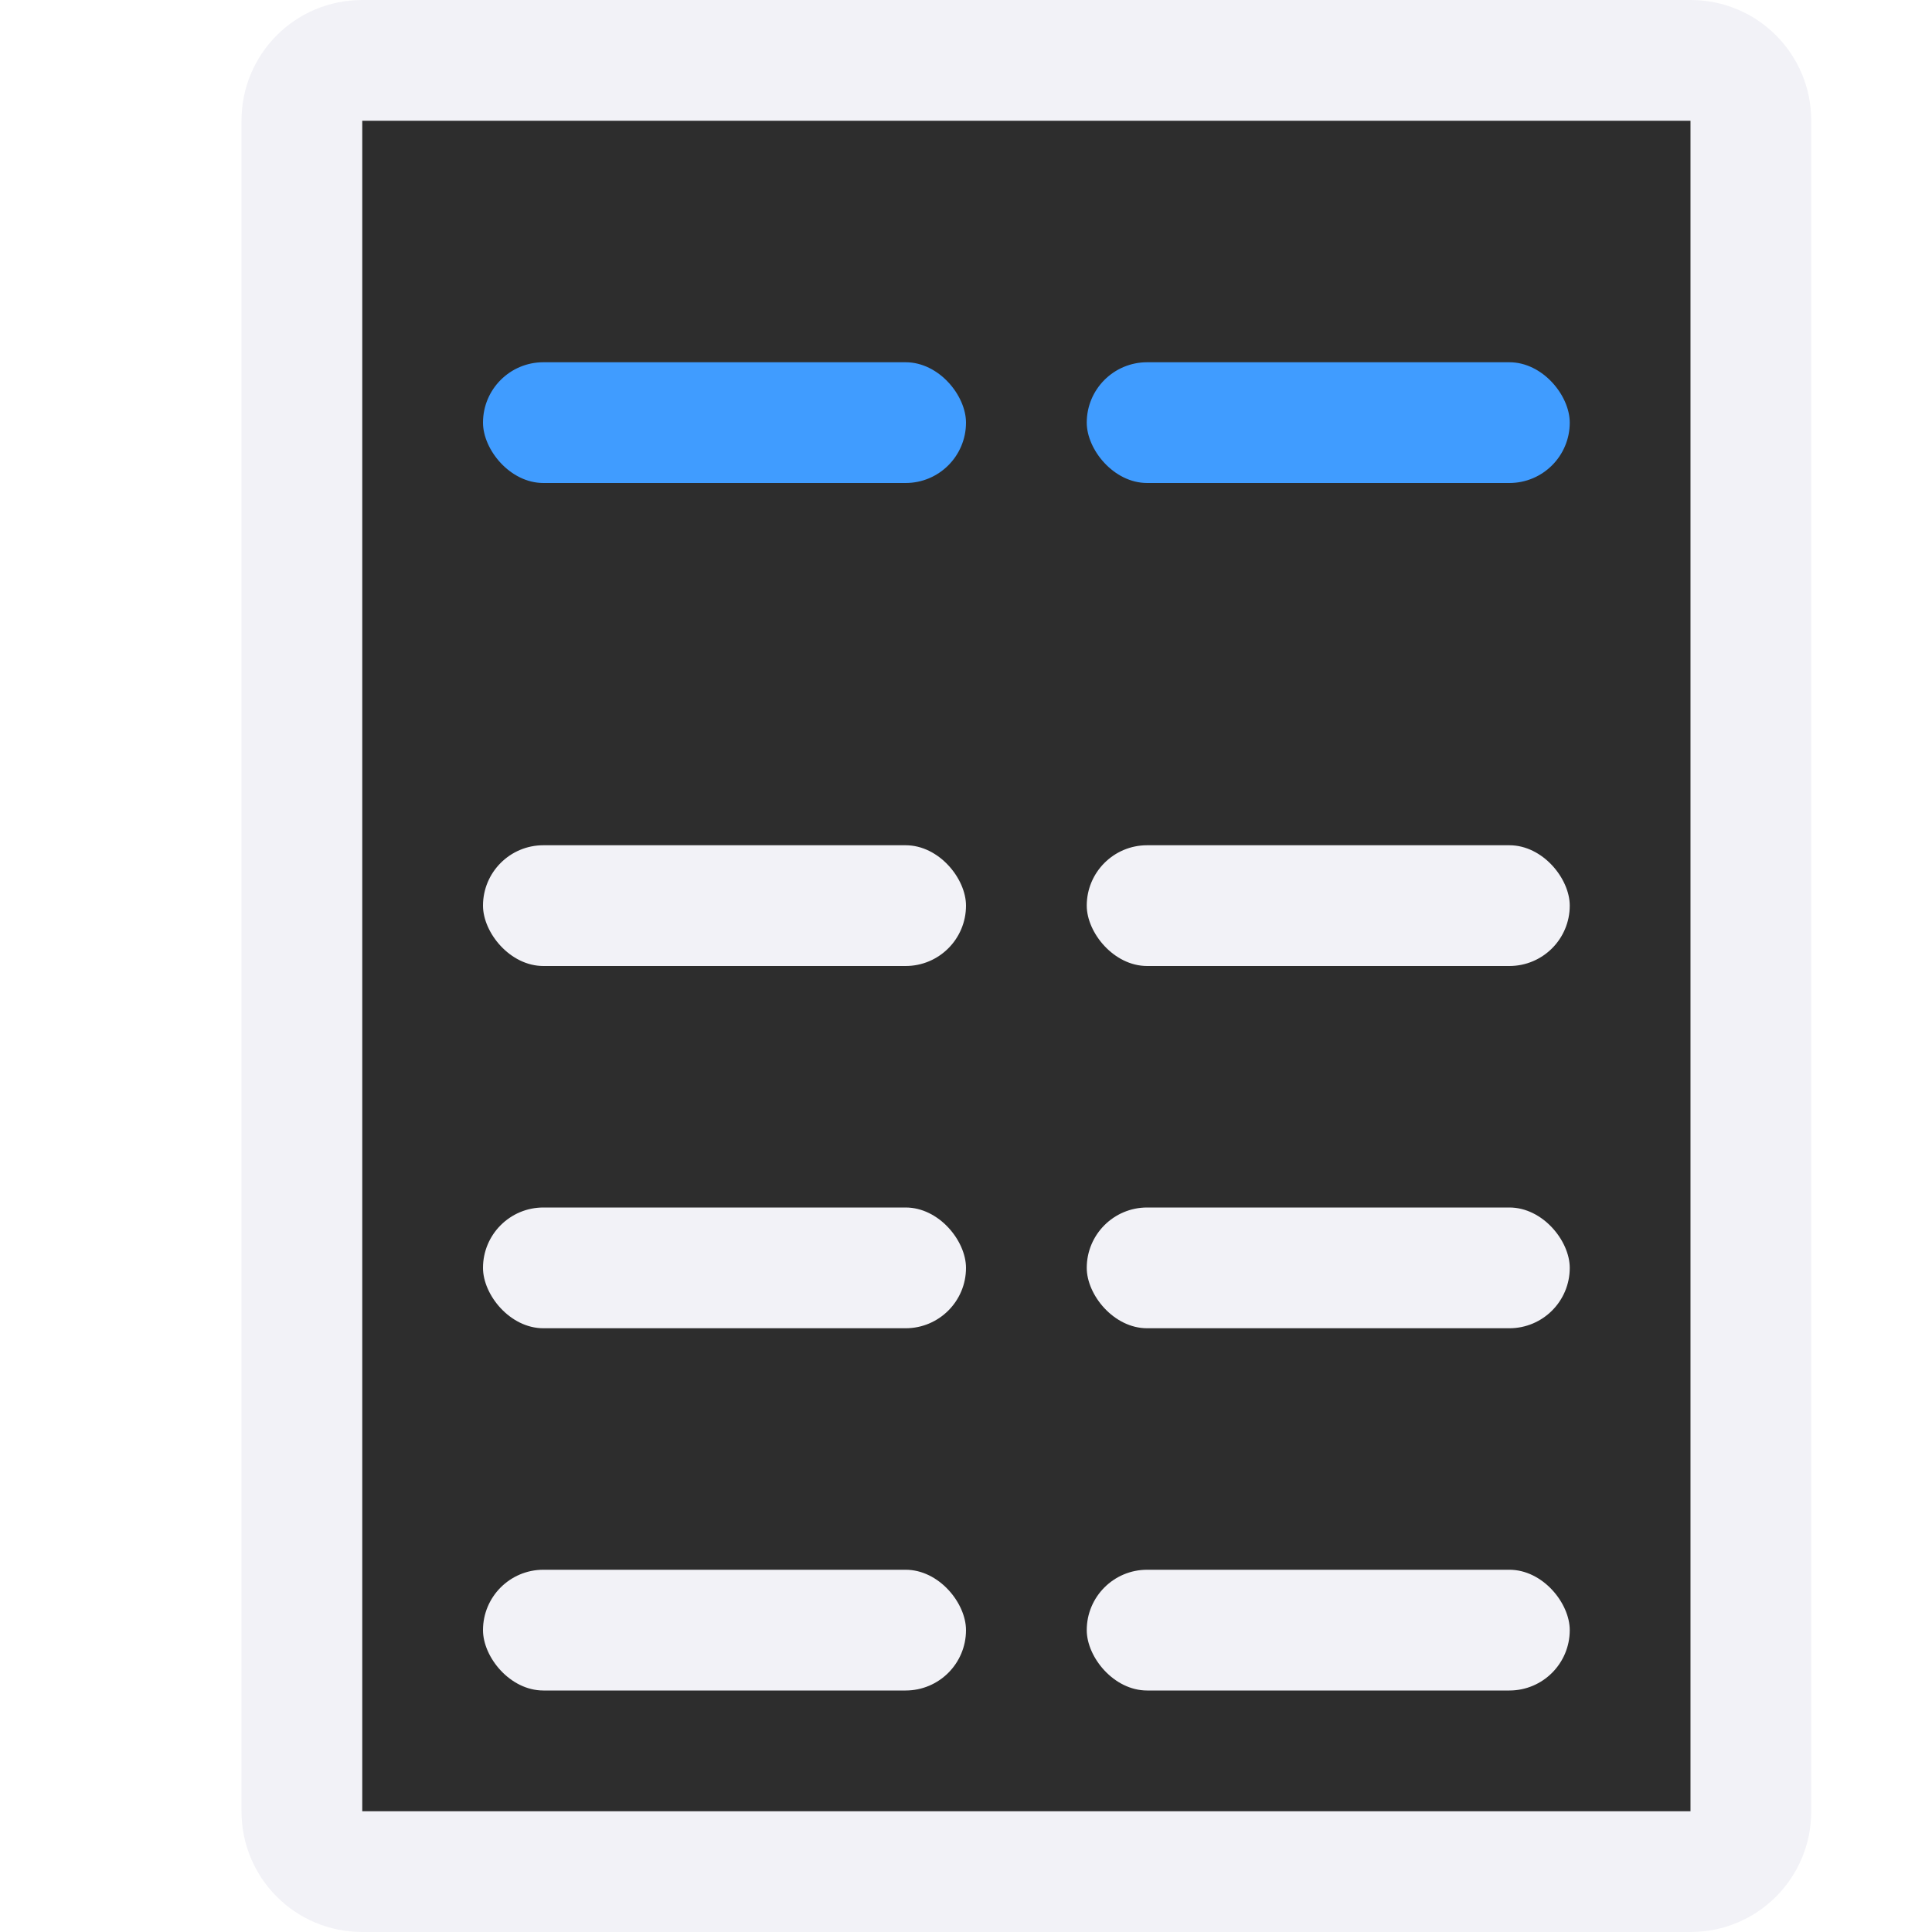 <svg viewBox="0 0 16 16" xmlns="http://www.w3.org/2000/svg" xmlns:xlink="http://www.w3.org/1999/xlink"><linearGradient id="a" gradientTransform="matrix(0 1 -1 0 46.437 -3.438)" gradientUnits="userSpaceOnUse" x1="17" x2="6" y1="3" y2="3"><stop offset="0" stop-color="#409cff"/><stop offset="1" stop-color="#0a84ff"/></linearGradient><linearGradient id="b" gradientUnits="userSpaceOnUse" x1="10.846" x2="10.819" xlink:href="#a" y1="3.955" y2="2.973"/><linearGradient id="c" gradientUnits="userSpaceOnUse" x1="6.037" x2="6.034" xlink:href="#a" y1="3.931" y2="3.021"/>


     /&amp;gt;
 <path d="m3 0c-.554 0-1 .446-1 1v14c0 .554.446 1 1 1h11c.554 0 1-.446 1-1v-14c0-.554-.446-1-1-1zm0 1h11v14h-11z" fill="#f2f2f7"/><path d="m3 1h11v14h-11z" fill="#2d2d2d"/><rect fill="url(#c)" height="1" ry=".5" width="4" x="4" y="3"/><g fill="#f2f2f7"><rect height="1" ry=".5" width="4" x="4" y="7"/><rect height="1" ry=".5" width="4" x="4" y="13"/><rect height="1" ry=".5" width="4" x="4" y="10"/></g><rect fill="url(#b)" height="1" ry=".5" width="4" x="9" y="3"/><g fill="#f2f2f7"><rect height="1" ry=".5" width="4" x="9" y="7"/><rect height="1" ry=".5" width="4" x="9" y="13"/><rect height="1" ry=".5" width="4" x="9" y="10"/></g></svg>
